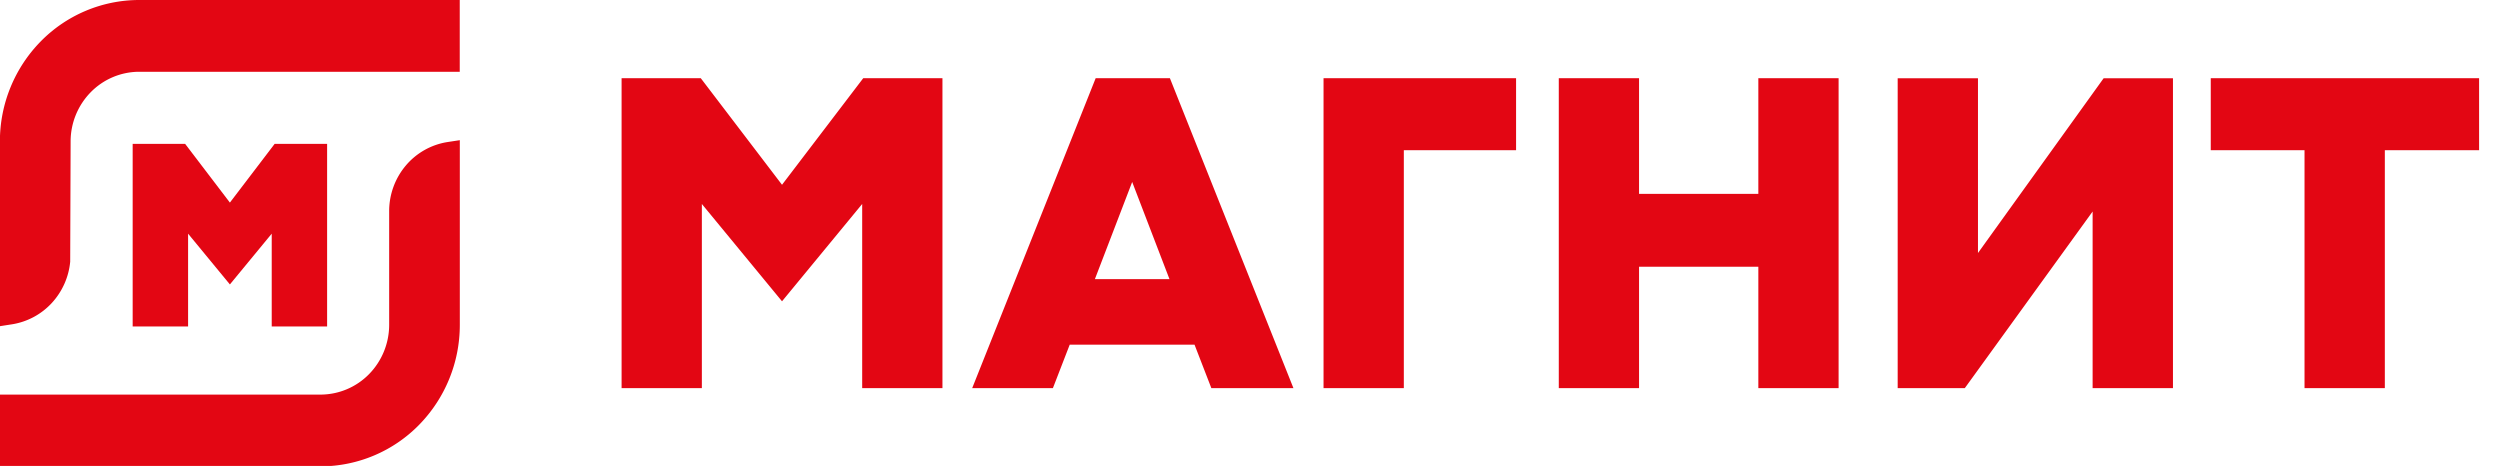 <svg xmlns="http://www.w3.org/2000/svg" width="220" height="41"><defs><clipPath id="a"><path style="fill:#fff" d="M0 0h101v19H0z"/></clipPath></defs><g clip-path="url(#a)" transform="scale(2.16)"><path d="M53.922 15.813V3.187h7.844v2.932h-4.573v9.694h-3.27zM71.636 15.813v-4.945h-4.86v4.945h-3.27V3.187h3.27v4.712h4.86V3.187h3.27v12.626h-3.27zM93.888 15.813V6.12h-3.82V3.187H101v2.932h-3.84v9.694h-3.272zM85.255 15.812V8.617l-5.207 7.195h-2.735V3.188h3.271v7.12l5.12-7.12h2.824v12.624h-3.273zM35.126 15.813V8.31l-3.266 3.965-3.266-3.965v7.504h-3.27V3.187h3.227l3.309 4.341 3.308-4.341h3.228v12.626h-3.27zM44.606 11.373h3.04l-1.52-3.96-1.52 3.96zm4.745 4.439-.685-1.77h-5.085l-.685 1.77h-3.288l5.03-12.625h3.025l5.032 12.625h-3.344zM-.004 5.752a5.812 5.812 0 0 1 1.662-4.064 5.627 5.627 0 0 1 4-1.688H18.73v2.924H5.662a2.774 2.774 0 0 0-1.965.832 2.866 2.866 0 0 0-.82 1.996l-.017 4.91a2.881 2.881 0 0 1-.748 1.68 2.8 2.8 0 0 1-1.602.867l-.514.08V5.752zM-.003 19v-2.924H13.07a2.776 2.776 0 0 0 1.965-.833c.521-.53.816-1.248.82-1.997V8.588a2.877 2.877 0 0 1 .676-1.841 2.792 2.792 0 0 1 1.689-.958l.513-.078v7.535a5.814 5.814 0 0 1-1.662 4.065 5.629 5.629 0 0 1-4 1.689H-.003z" style="fill:#e30613"/><path d="M11.07 13.3V9.52l-1.704 2.068L7.663 9.52v3.78H5.405V5.862h2.138l1.823 2.392 1.823-2.392h2.138V13.3H11.07z" style="fill:#e30613"/></g></svg>
